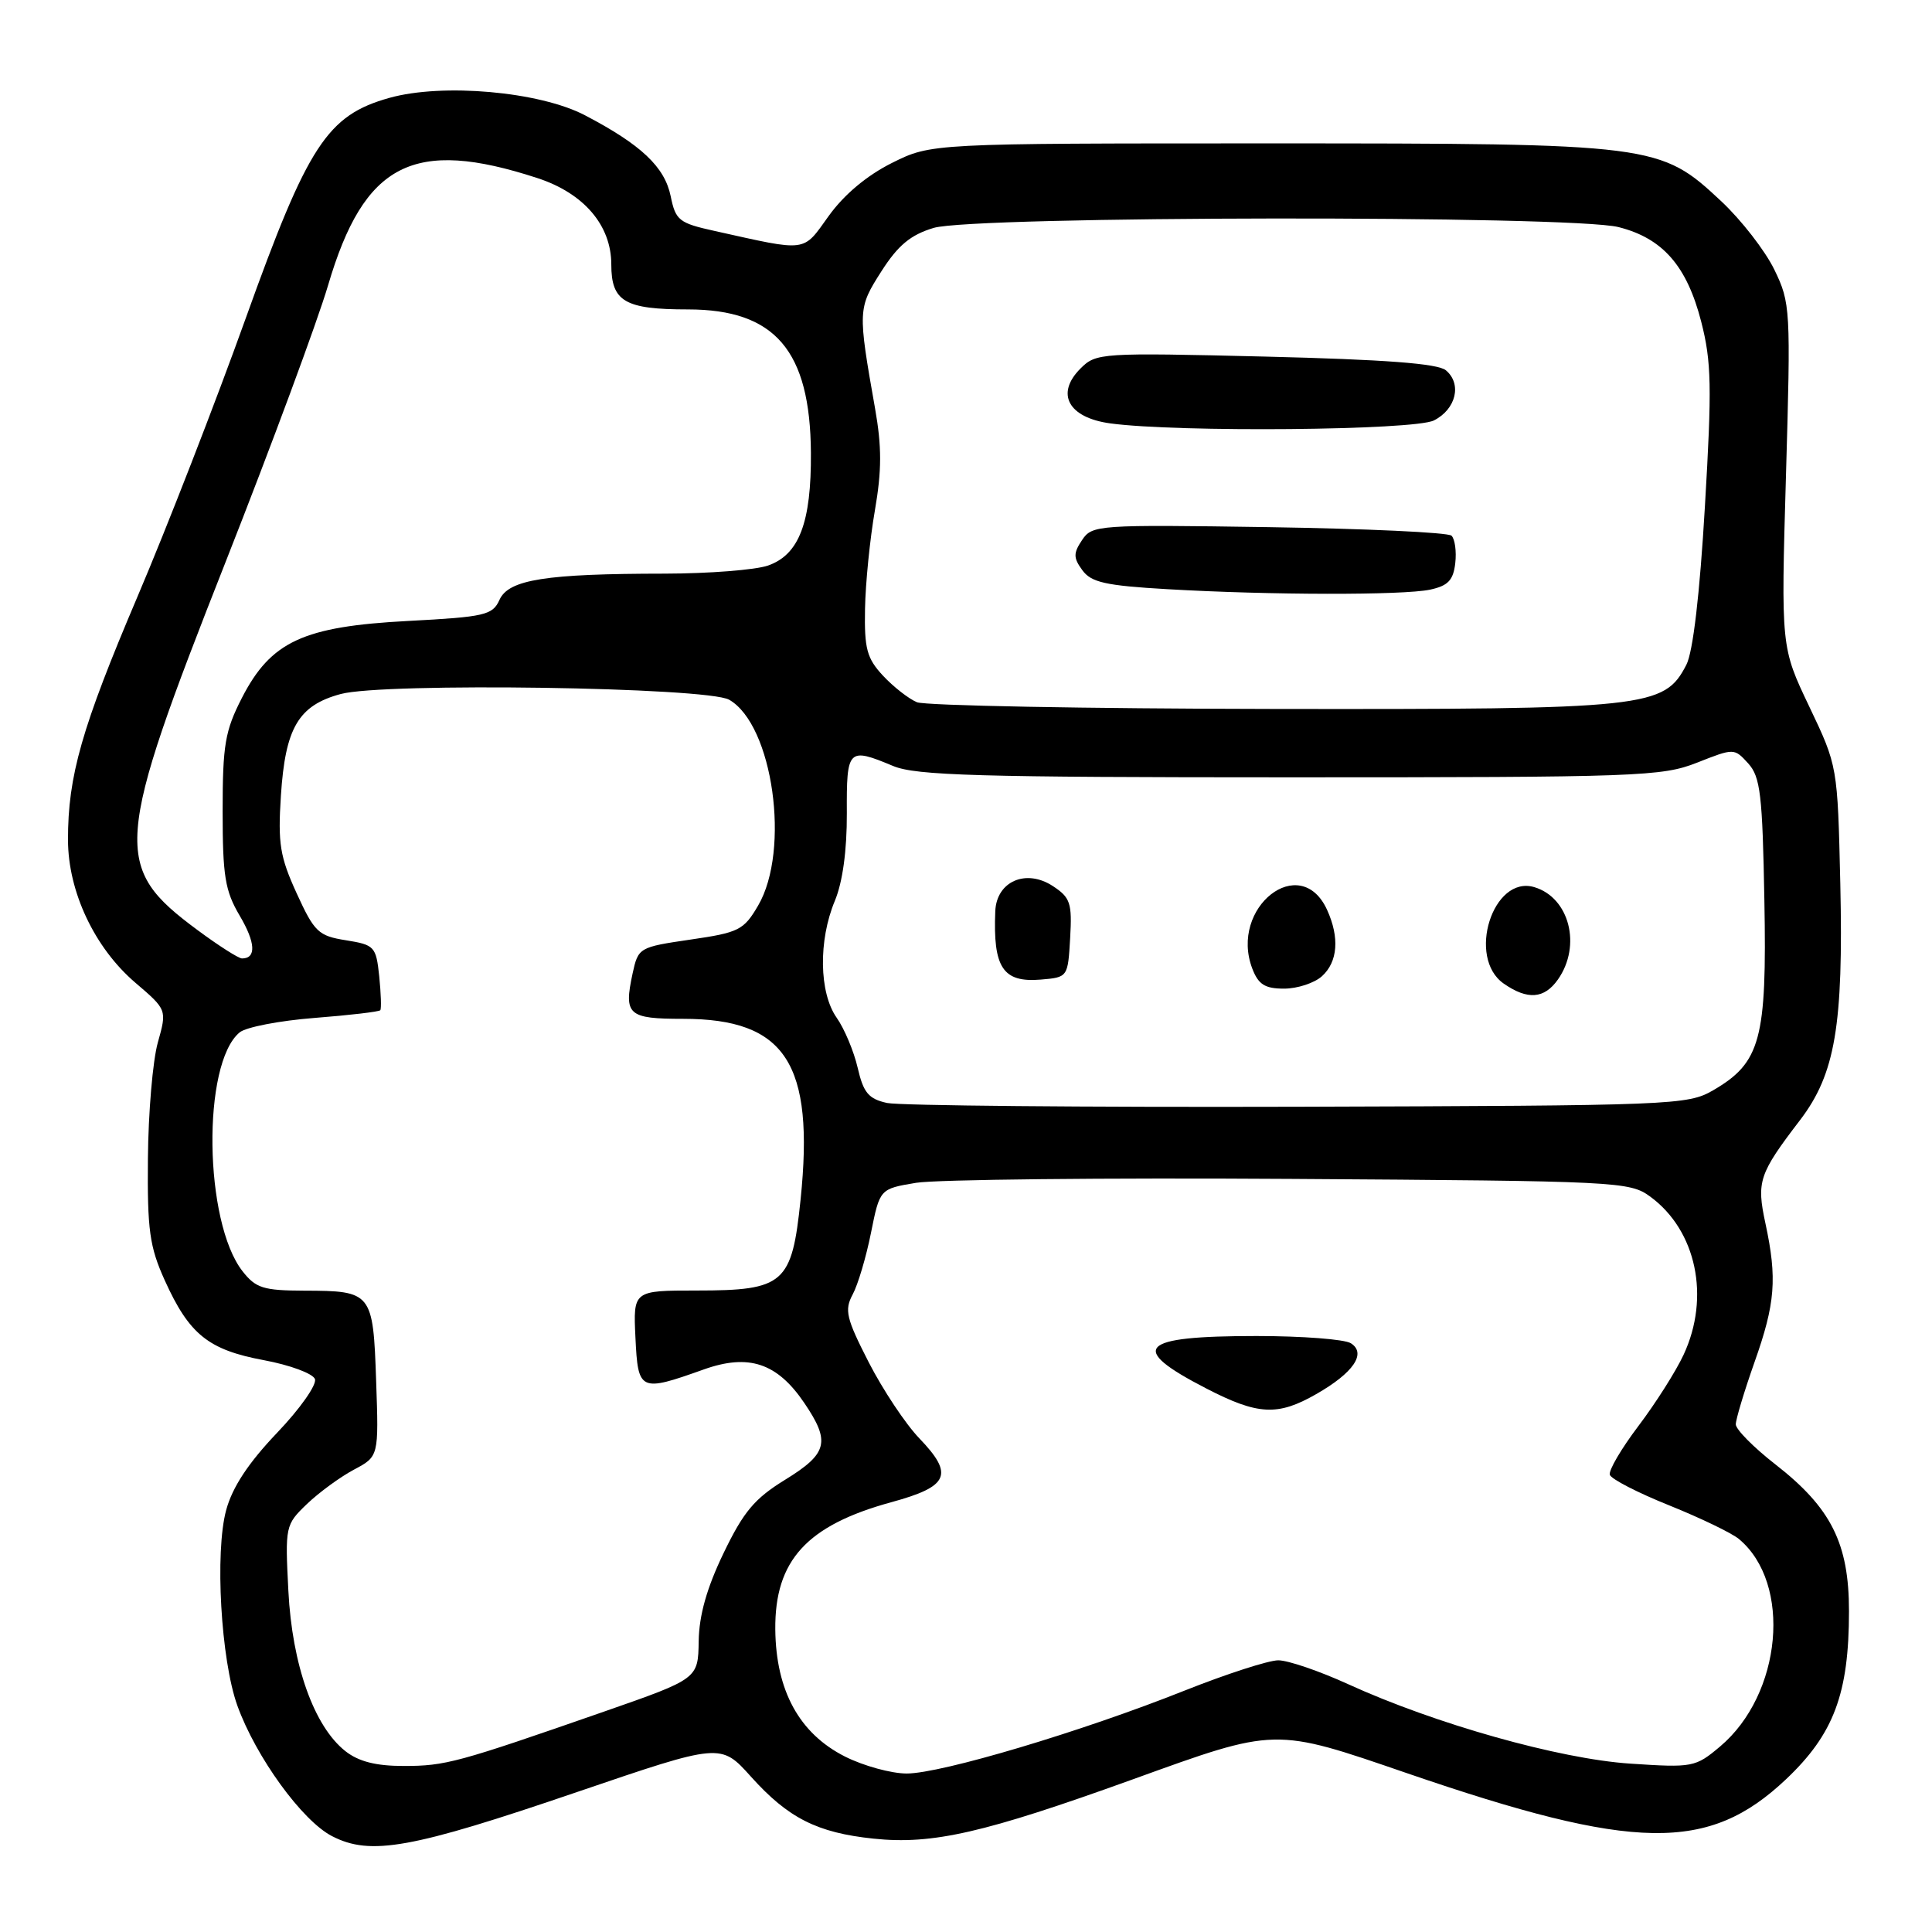 <?xml version="1.0" encoding="UTF-8" standalone="no"?>
<!DOCTYPE svg PUBLIC "-//W3C//DTD SVG 1.1//EN" "http://www.w3.org/Graphics/SVG/1.1/DTD/svg11.dtd" >
<svg xmlns="http://www.w3.org/2000/svg" xmlns:xlink="http://www.w3.org/1999/xlink" version="1.1" viewBox="0 0 256 256">
 <g >
 <path fill="currentColor"
d=" M 76.50 237.44 C 95.50 230.96 95.50 230.96 99.50 235.41 C 104.44 240.91 108.28 242.85 115.75 243.63 C 123.56 244.45 130.40 242.88 150.00 235.81 C 169.20 228.87 168.75 228.88 186.50 234.98 C 216.63 245.32 226.39 245.47 236.66 235.76 C 242.99 229.77 245.00 224.41 245.00 213.48 C 245.00 204.51 242.64 199.80 235.25 194.04 C 232.36 191.79 230.00 189.40 230.00 188.73 C 230.01 188.05 231.12 184.35 232.48 180.50 C 235.24 172.71 235.50 169.42 233.93 162.11 C 232.73 156.54 233.06 155.55 238.53 148.40 C 243.18 142.30 244.27 135.86 243.85 117.10 C 243.49 101.50 243.49 101.50 239.74 93.63 C 235.99 85.77 235.99 85.77 236.65 63.02 C 237.29 40.94 237.25 40.14 235.11 35.73 C 233.90 33.24 230.74 29.16 228.08 26.67 C 219.96 19.08 219.34 19.00 168.01 19.00 C 123.39 19.00 123.39 19.00 118.19 21.59 C 114.87 23.25 111.85 25.78 109.82 28.60 C 106.31 33.48 107.15 33.37 94.68 30.60 C 89.97 29.56 89.52 29.20 88.87 26.00 C 88.07 22.11 84.96 19.17 77.50 15.27 C 71.49 12.13 58.66 10.99 51.59 12.97 C 43.36 15.28 40.80 19.20 32.58 42.12 C 28.55 53.36 22.09 69.97 18.23 79.03 C 10.83 96.42 8.99 102.83 9.01 111.30 C 9.02 118.15 12.53 125.59 17.93 130.21 C 22.13 133.80 22.13 133.80 20.91 138.15 C 20.24 140.54 19.65 147.45 19.60 153.50 C 19.51 163.01 19.82 165.20 21.83 169.65 C 25.07 176.82 27.61 178.86 34.96 180.23 C 38.40 180.87 41.44 181.99 41.73 182.73 C 42.01 183.47 39.76 186.67 36.70 189.87 C 32.90 193.86 30.79 197.06 29.97 200.09 C 28.45 205.68 29.27 219.94 31.45 226.00 C 33.90 232.80 40.04 241.27 44.00 243.30 C 49.10 245.93 54.49 244.96 76.50 237.44 Z  M 111.96 232.75 C 105.92 229.70 102.81 224.03 102.73 215.90 C 102.65 206.77 106.90 202.11 118.14 199.04 C 125.75 196.96 126.43 195.39 121.82 190.59 C 119.99 188.69 116.98 184.15 115.11 180.51 C 112.13 174.68 111.87 173.60 112.98 171.53 C 113.68 170.24 114.77 166.56 115.41 163.36 C 116.58 157.53 116.58 157.53 121.38 156.73 C 124.02 156.29 146.36 156.05 171.02 156.21 C 214.56 156.49 215.94 156.56 218.68 158.57 C 224.78 163.05 226.64 171.88 223.09 179.50 C 222.07 181.70 219.37 185.95 217.10 188.95 C 214.83 191.95 213.12 194.86 213.31 195.42 C 213.50 195.99 217.04 197.81 221.18 199.47 C 225.32 201.14 229.48 203.14 230.42 203.93 C 237.47 209.81 236.13 224.50 227.92 231.42 C 224.65 234.17 224.30 234.24 216.02 233.69 C 206.62 233.07 190.17 228.43 178.61 223.15 C 174.82 221.42 170.67 220.00 169.38 220.00 C 168.09 220.00 162.51 221.81 156.97 224.01 C 143.35 229.44 124.71 235.00 120.15 235.00 C 118.10 235.00 114.42 233.99 111.96 232.75 Z  M 174.40 184.73 C 179.34 181.91 181.10 179.33 179.00 177.99 C 178.18 177.46 172.55 177.03 166.50 177.03 C 150.89 177.03 149.39 178.59 159.82 183.97 C 166.69 187.52 169.30 187.65 174.40 184.73 Z  M 45.77 232.04 C 41.61 228.76 38.71 220.62 38.21 210.79 C 37.77 202.23 37.81 202.04 40.67 199.29 C 42.27 197.76 45.07 195.71 46.89 194.74 C 50.19 192.99 50.19 192.99 49.84 182.96 C 49.44 171.24 49.28 171.04 40.32 171.02 C 34.91 171.00 33.90 170.69 32.15 168.46 C 27.02 161.94 26.75 140.94 31.75 136.80 C 32.58 136.10 37.06 135.24 41.69 134.88 C 46.32 134.52 50.24 134.06 50.39 133.86 C 50.55 133.66 50.48 131.64 50.25 129.36 C 49.83 125.41 49.63 125.20 45.84 124.59 C 42.19 124.01 41.66 123.51 39.31 118.37 C 37.10 113.53 36.81 111.79 37.22 105.45 C 37.80 96.44 39.54 93.47 45.15 91.96 C 50.88 90.42 93.71 91.05 96.62 92.72 C 102.42 96.04 104.76 112.65 100.45 120.00 C 98.55 123.25 97.90 123.57 91.49 124.50 C 84.67 125.50 84.57 125.56 83.82 129.00 C 82.64 134.49 83.21 135.00 90.52 135.00 C 104.10 135.00 107.94 140.92 106.08 158.96 C 104.93 170.10 103.91 171.00 92.34 171.00 C 83.90 171.00 83.90 171.00 84.20 177.25 C 84.54 184.37 84.78 184.48 93.25 181.46 C 99.20 179.34 102.97 180.59 106.56 185.88 C 110.07 191.05 109.69 192.59 104.04 196.07 C 99.97 198.57 98.52 200.31 95.87 205.81 C 93.65 210.42 92.63 214.04 92.58 217.47 C 92.50 222.45 92.50 222.45 80.00 226.81 C 60.59 233.57 59.03 234.00 53.48 234.00 C 49.82 234.00 47.53 233.42 45.77 232.04 Z  M 117.54 146.15 C 115.09 145.61 114.41 144.80 113.65 141.50 C 113.14 139.30 111.89 136.31 110.86 134.85 C 108.53 131.53 108.43 124.61 110.62 119.37 C 111.65 116.90 112.23 112.70 112.21 107.75 C 112.17 99.19 112.36 99.00 118.35 101.50 C 121.37 102.76 129.64 103.00 170.93 103.00 C 217.10 103.00 220.21 102.89 224.86 101.06 C 229.78 99.12 229.79 99.12 231.65 101.16 C 233.26 102.94 233.54 105.29 233.79 119.35 C 234.13 137.72 233.29 140.81 227.00 144.47 C 223.61 146.43 221.83 146.50 172.00 146.65 C 143.68 146.73 119.17 146.50 117.54 146.15 Z  M 206.44 129.78 C 209.59 125.29 207.95 118.93 203.30 117.55 C 197.81 115.92 194.33 126.90 199.25 130.33 C 202.41 132.53 204.63 132.36 206.44 129.78 Z  M 175.17 129.35 C 177.27 127.45 177.51 124.22 175.85 120.57 C 172.32 112.82 162.86 120.23 165.93 128.33 C 166.74 130.45 167.60 131.00 170.15 131.00 C 171.90 131.00 174.17 130.26 175.17 129.35 Z  M 141.80 124.31 C 142.07 119.66 141.83 118.93 139.51 117.41 C 135.95 115.08 132.05 116.78 131.88 120.73 C 131.57 128.23 132.89 130.22 137.91 129.80 C 141.49 129.50 141.50 129.48 141.80 124.31 Z  M 26.20 123.26 C 14.87 114.88 15.08 112.05 29.93 74.37 C 35.97 59.04 42.06 42.59 43.47 37.81 C 48.25 21.57 54.78 18.23 71.22 23.60 C 77.37 25.61 81.00 29.86 81.00 35.04 C 81.00 39.96 82.78 41.00 91.18 41.00 C 102.70 41.01 107.36 46.45 107.45 60.00 C 107.51 69.23 105.89 73.50 101.76 74.94 C 100.08 75.52 93.93 76.00 88.10 76.01 C 72.31 76.02 67.41 76.79 66.19 79.47 C 65.27 81.51 64.29 81.74 54.08 82.28 C 40.17 83.01 35.90 84.99 32.05 92.48 C 29.82 96.84 29.50 98.69 29.50 107.48 C 29.50 116.09 29.82 118.04 31.76 121.33 C 33.87 124.90 33.98 127.00 32.07 127.00 C 31.62 127.00 28.98 125.32 26.20 123.26 Z  M 121.50 93.05 C 120.40 92.59 118.38 91.01 117.00 89.53 C 114.86 87.23 114.52 85.96 114.62 80.67 C 114.68 77.28 115.27 71.41 115.93 67.62 C 116.84 62.35 116.85 59.21 115.95 54.12 C 113.65 41.12 113.67 40.83 116.79 35.95 C 119.00 32.49 120.66 31.12 123.71 30.20 C 129.06 28.60 208.15 28.51 214.46 30.09 C 220.32 31.57 223.52 35.23 225.42 42.63 C 226.78 47.93 226.85 51.25 225.91 67.09 C 225.23 78.73 224.33 86.40 223.45 88.09 C 220.51 93.78 218.42 94.01 168.73 93.94 C 143.85 93.90 122.60 93.50 121.50 93.05 Z  M 189.50 78.13 C 191.87 77.62 192.57 76.89 192.83 74.62 C 193.01 73.05 192.78 71.41 192.33 70.98 C 191.87 70.55 180.98 70.05 168.12 69.85 C 145.42 69.51 144.71 69.56 143.38 71.56 C 142.21 73.31 142.22 73.92 143.42 75.56 C 144.59 77.17 146.50 77.60 154.67 78.07 C 168.27 78.86 185.90 78.89 189.50 78.13 Z  M 190.00 55.71 C 192.94 54.23 193.74 50.86 191.58 49.06 C 190.50 48.17 183.53 47.64 167.67 47.25 C 145.83 46.72 145.24 46.76 143.17 48.83 C 139.83 52.17 141.55 55.34 147.11 56.10 C 155.99 57.31 187.39 57.03 190.00 55.71 Z "/>
</g>
</svg>